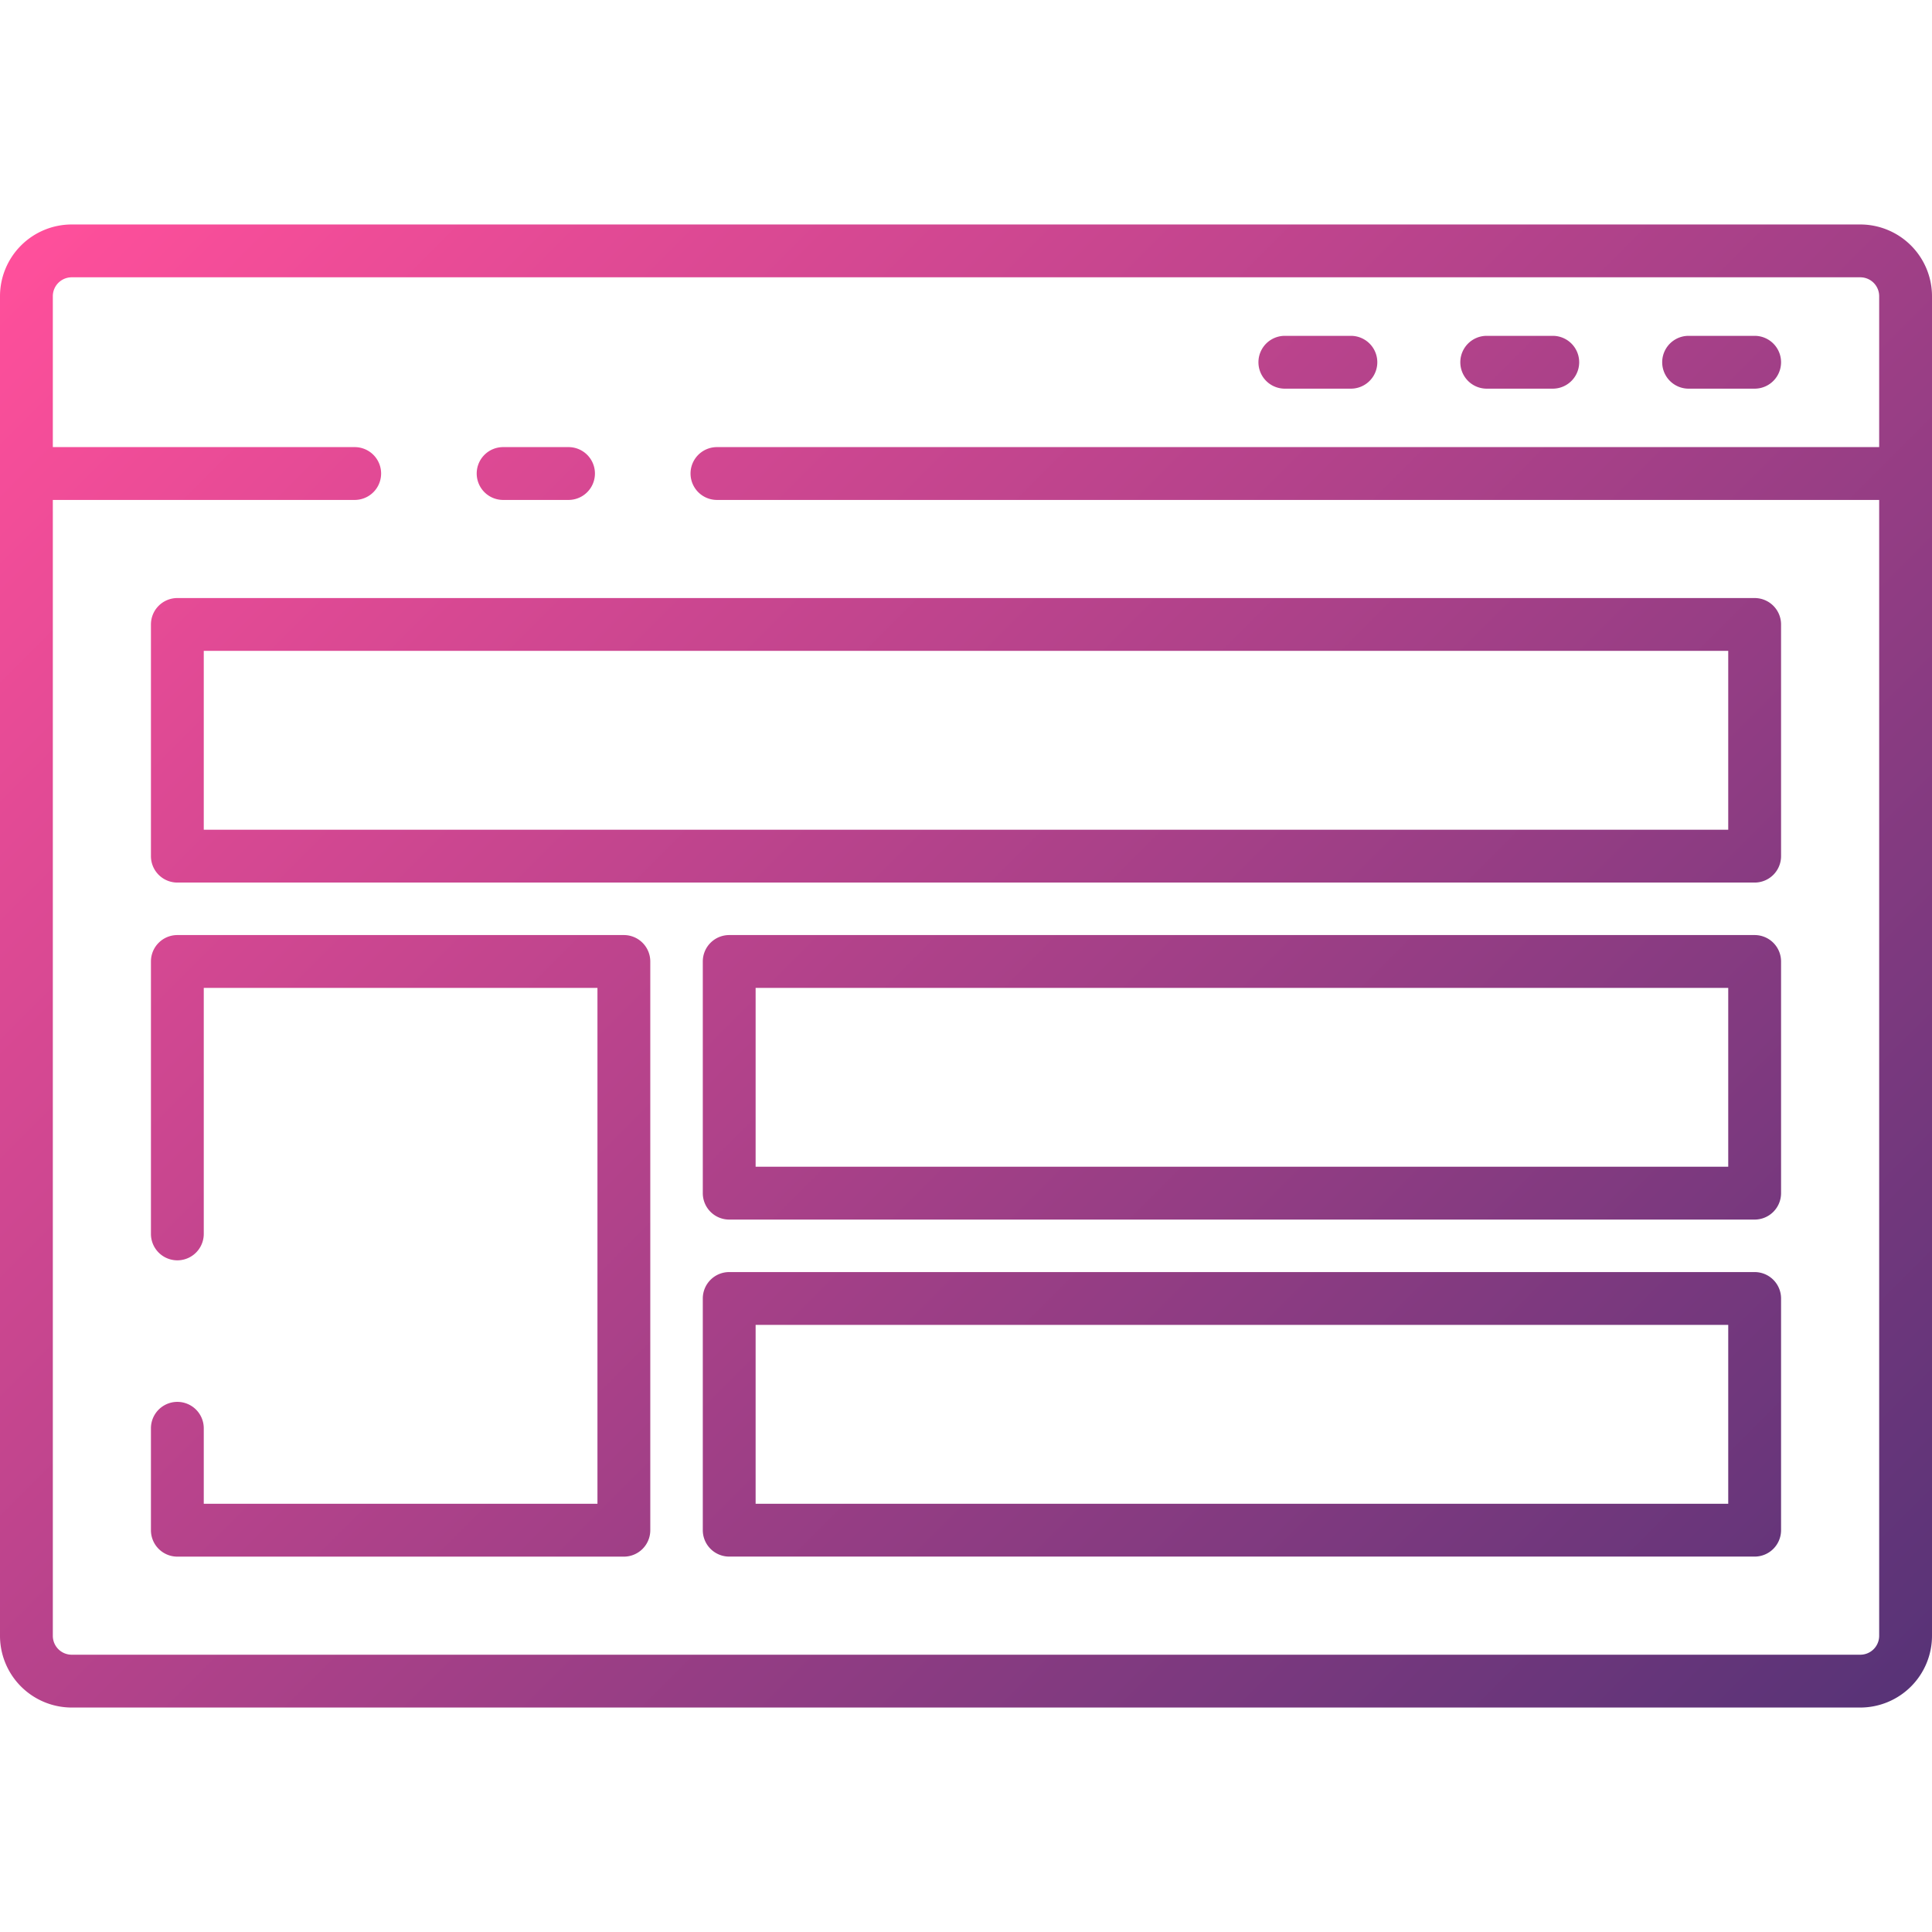 <svg id="Layer_2" height="512" viewBox="0 0 128 128" width="512" xmlns="http://www.w3.org/2000/svg" xmlns:xlink="http://www.w3.org/1999/xlink" data-name="Layer 2"><linearGradient id="linear-gradient" gradientUnits="userSpaceOnUse" x1="119.171" x2="8.829" y1="119.171" y2="8.829"><stop offset="0" stop-color="#583377"/><stop offset="1" stop-color="#ff4f9b"/></linearGradient><path d="m31.583 31.372a1.75 1.75 0 0 1 1.75-1.75h4.333a1.75 1.75 0 0 1 0 3.5h-4.333a1.75 1.75 0 0 1 -1.75-1.75zm96.417-11.75v88.757a4.755 4.755 0 0 1 -4.75 4.75h-118.5a4.755 4.755 0 0 1 -4.75-4.751v-88.756a4.755 4.755 0 0 1 4.75-4.75h118.5a4.755 4.755 0 0 1 4.75 4.75zm-3.5 88.757v-75.257h-77a1.75 1.75 0 0 1 0-3.5h77v-10a1.251 1.251 0 0 0 -1.25-1.25h-118.5a1.251 1.251 0 0 0 -1.25 1.25v10h20a1.75 1.75 0 0 1 0 3.5h-20v75.257a1.251 1.251 0 0 0 1.25 1.25h118.5a1.251 1.251 0 0 0 1.25-1.251zm-6.5-67.007v15.35a1.75 1.75 0 0 1 -1.75 1.75h-104.5a1.75 1.75 0 0 1 -1.75-1.75v-15.35a1.75 1.75 0 0 1 1.75-1.75h104.5a1.75 1.75 0 0 1 1.75 1.75zm-3.5 1.75h-101v11.85h101zm3.5 20.578v15.35a1.75 1.75 0 0 1 -1.75 1.75h-67.938a1.75 1.75 0 0 1 -1.75-1.75v-15.35a1.75 1.75 0 0 1 1.75-1.75h67.938a1.75 1.75 0 0 1 1.75 1.75zm-3.5 1.75h-64.438v11.85h64.438zm3.5 20.578v15.35a1.75 1.75 0 0 1 -1.75 1.75h-67.938a1.75 1.75 0 0 1 -1.75-1.75v-15.35a1.75 1.75 0 0 1 1.75-1.75h67.938a1.75 1.75 0 0 1 1.75 1.75zm-3.5 1.75h-64.438v11.85h64.438zm-73.167-25.828h-29.583a1.75 1.75 0 0 0 -1.75 1.75v18.05a1.75 1.75 0 0 0 3.5 0v-16.3h26.083v34.178h-26.083v-5a1.75 1.75 0 0 0 -3.5 0v6.753a1.75 1.75 0 0 0 1.75 1.75h29.583a1.75 1.75 0 0 0 1.75-1.75v-37.681a1.75 1.75 0 0 0 -1.75-1.75zm70.542-36.2h4.375a1.75 1.75 0 0 0 0-3.5h-4.375a1.75 1.75 0 0 0 0 3.5zm-13.375 0h4.375a1.75 1.75 0 0 0 0-3.5h-4.375a1.75 1.75 0 0 0 0 3.5zm-13.375 0h4.375a1.75 1.75 0 0 0 0-3.5h-4.375a1.75 1.75 0 0 0 0 3.5z" fill="url(#linear-gradient)"/></svg>